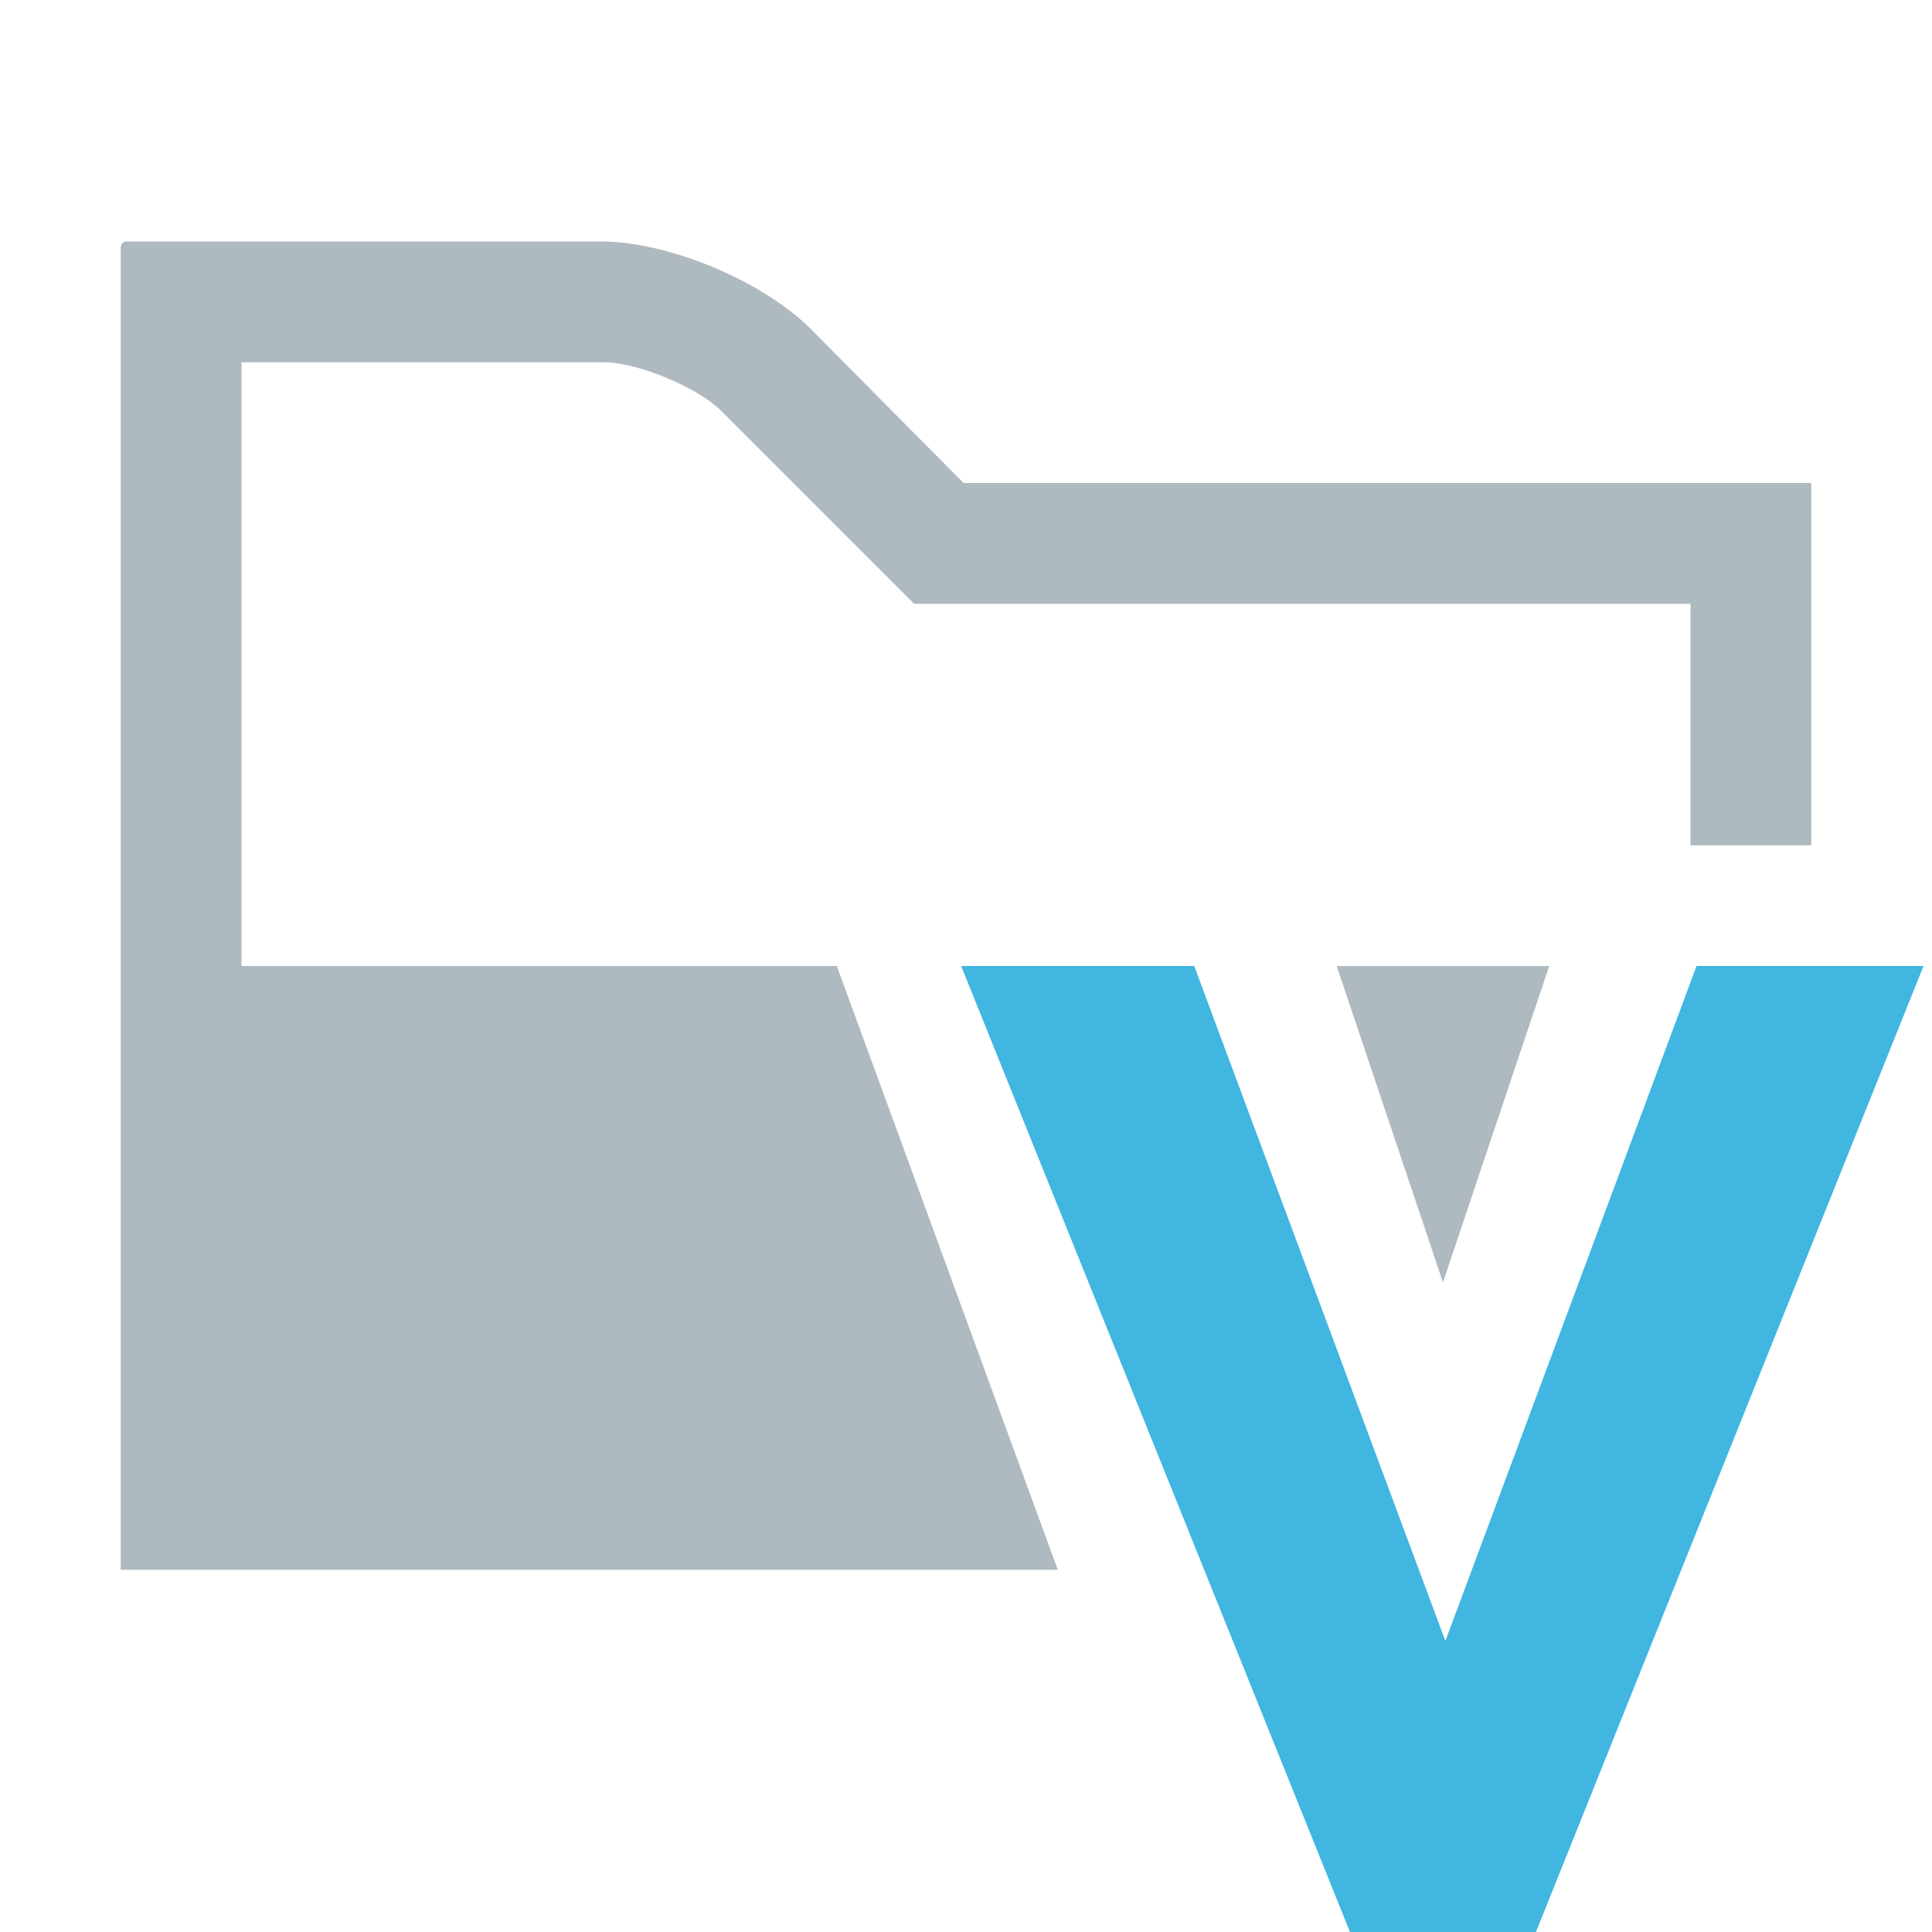 <?xml version="1.0" encoding="utf-8"?>
<!-- Generator: Adobe Illustrator 24.1.0, SVG Export Plug-In . SVG Version: 6.00 Build 0)  -->
<svg version="1.1" id="Layer_1" xmlns="http://www.w3.org/2000/svg" xmlns:xlink="http://www.w3.org/1999/xlink" x="0px" y="0px"
	 width="16px" height="16px" viewBox="0 0 16 16" style="enable-background:new 0 0 16 16;" xml:space="preserve">
<style type="text/css">
	.st0{fill:none;}
	.st1{fill-rule:evenodd;clip-rule:evenodd;fill:#9AA7B0;fill-opacity:0.8;}
	.st2{fill-rule:evenodd;clip-rule:evenodd;fill:#40B6E0;}
</style>
<rect id="frame" class="st0" width="16" height="16"/>
<g>
	<g>
		<path class="st1" d="M7.98,4L6.7,2.71C6.3,2.32,5.53,2,4.98,2H1.05C1.02,2,1,2.02,1,2.05V13h7.76L6.93,8H2V3h3
			c0.28,0,0.78,0.21,0.97,0.4l1.3,1.3L7.57,5H14v2h1V4H7.98z"/>
		<polygon class="st1" points="11.95,10.62 12.83,8 11.07,8 		"/>
	</g>
	<path class="st2" d="M11.18,16L7.96,8h1.93l2.08,5.59L14.05,8h1.88l-3.21,8H11.18z"/>
</g>
</svg>
